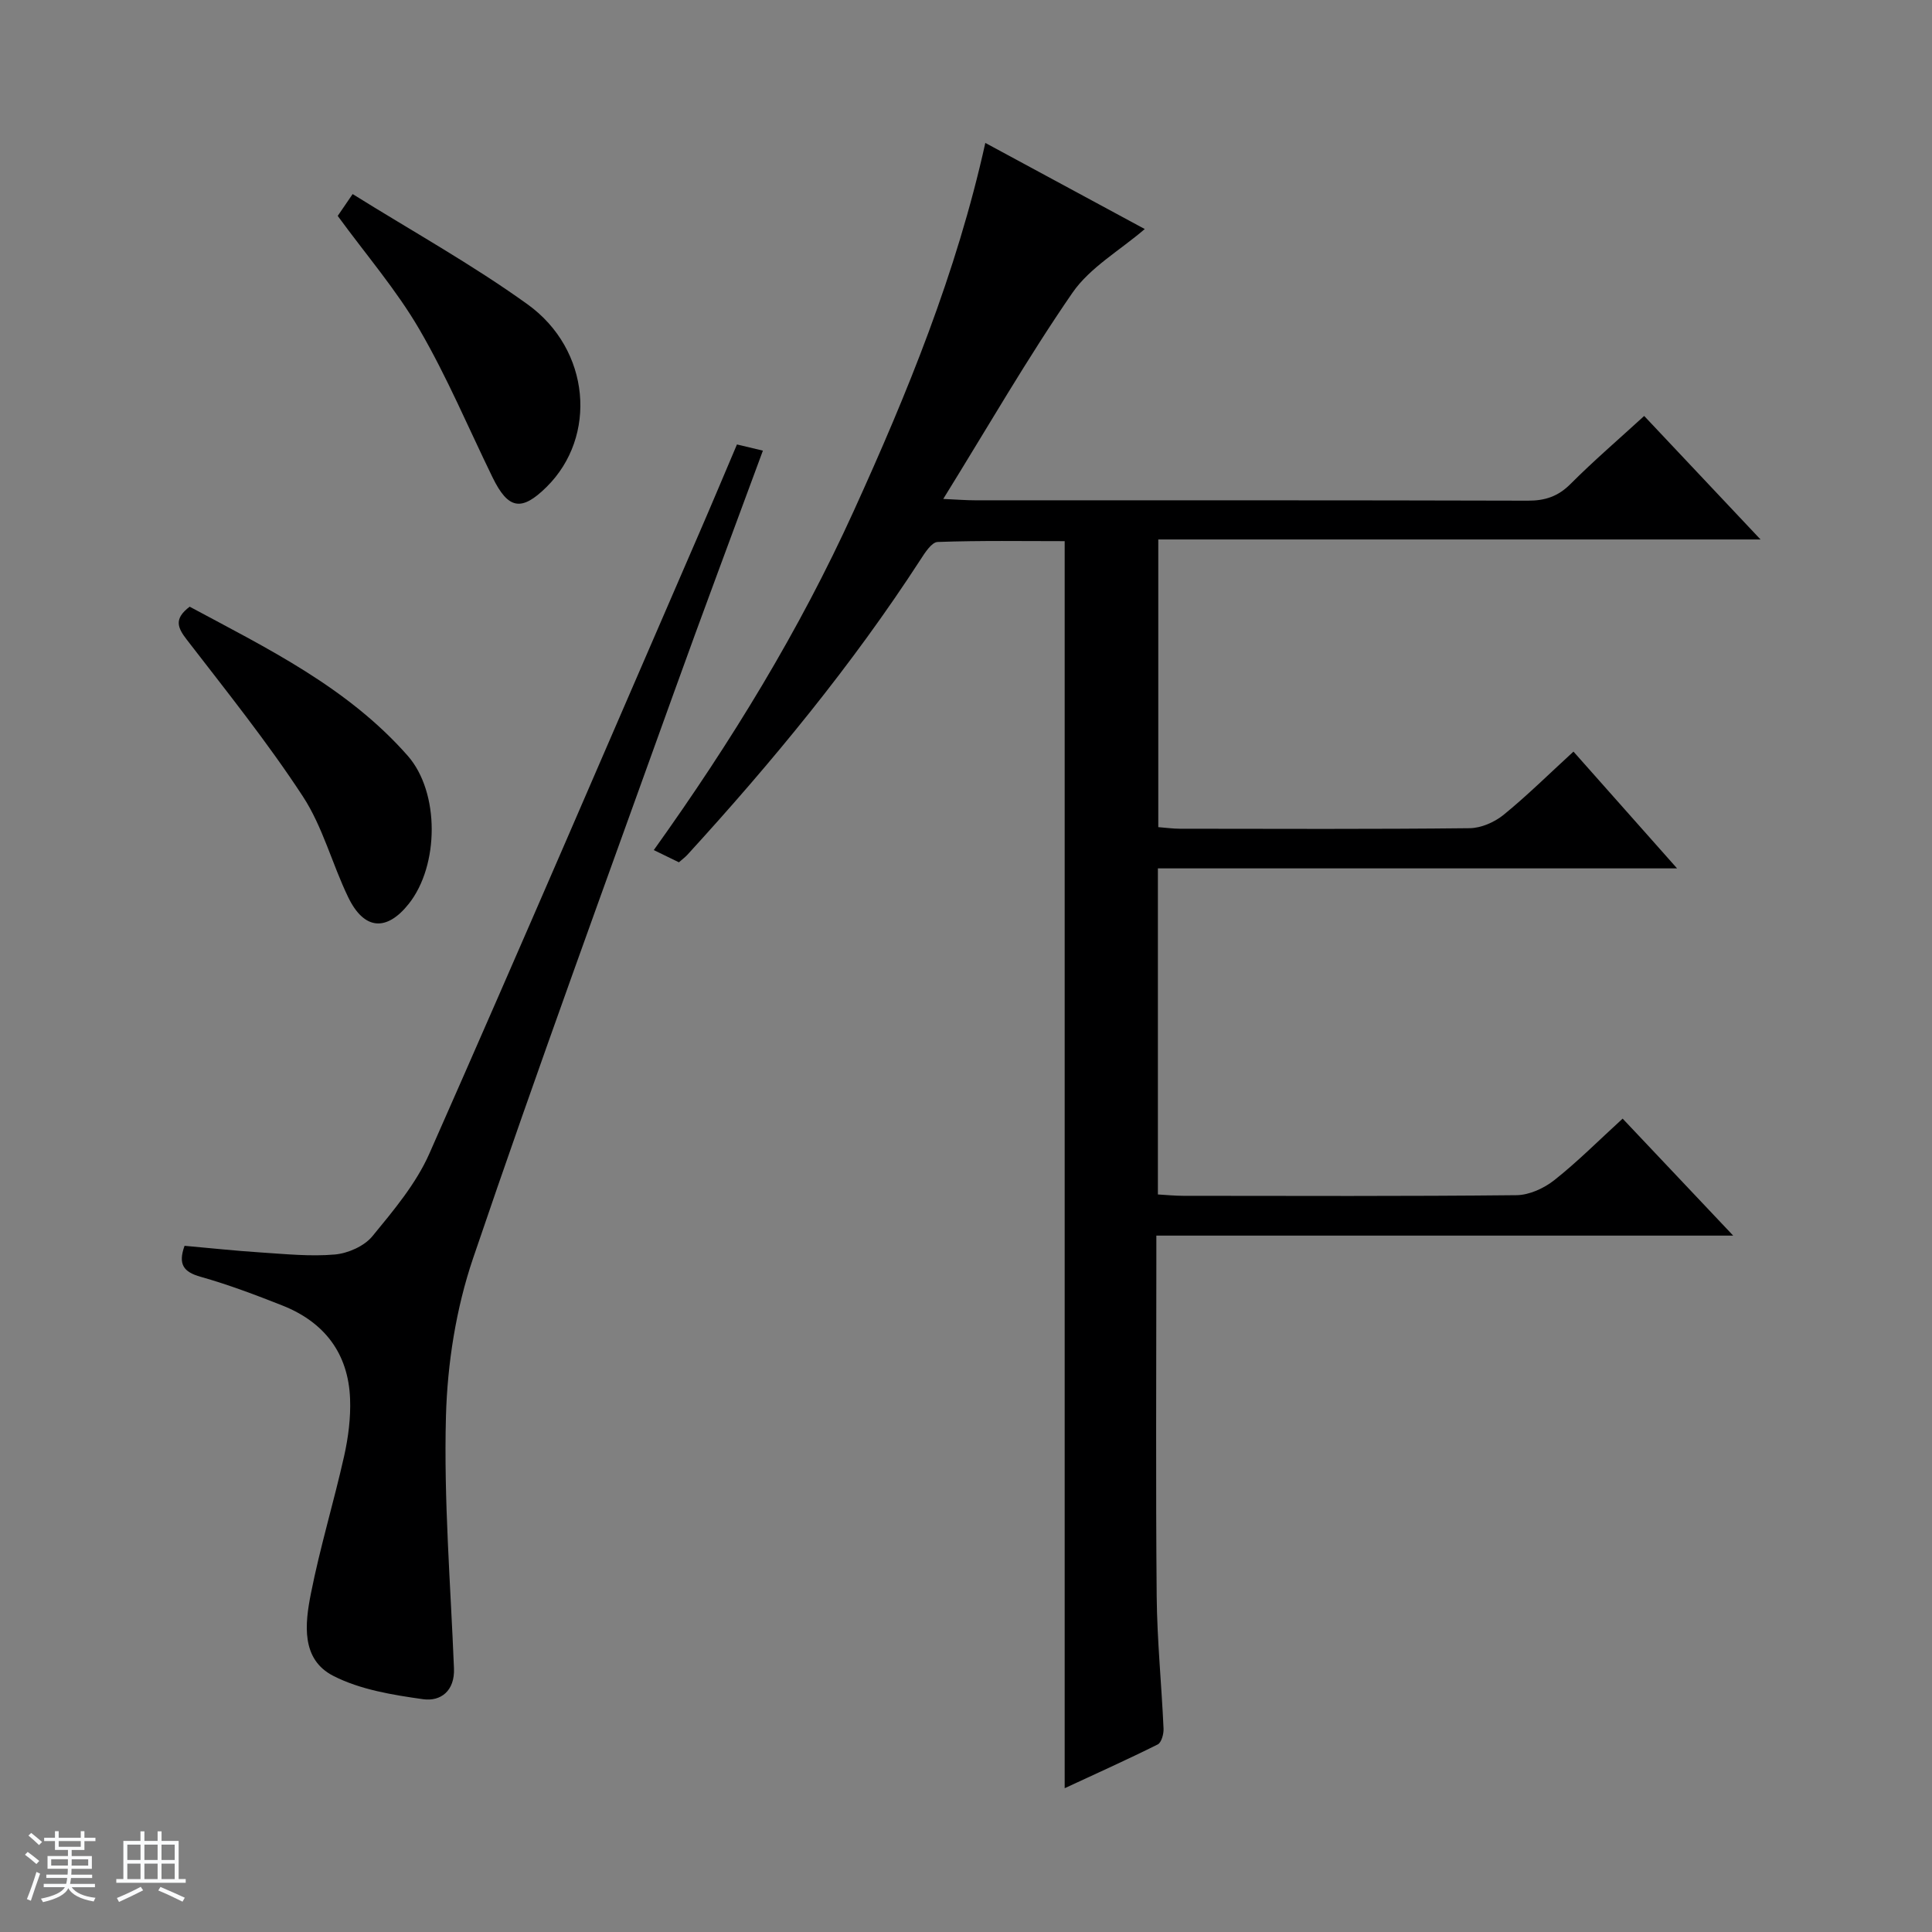 <svg enable-background="new 0 0 400 400" viewBox="0 0 400 400" xmlns="http://www.w3.org/2000/svg"><rect x="0" y="0" width="400" height="400" fill="#808080" stroke="none"/><path d="m5.17 384 .56-.58c.85.61 1.65 1.24 2.4 1.87l-.59.64c-.84-.73-1.63-1.38-2.37-1.93m1.22 9.53-.82-.34c.71-1.76 1.37-3.64 1.98-5.63.24.13.5.25.76.36-.6 1.67-1.24 3.54-1.92 5.61m-.5-13.5.57-.54c.56.44 1.31 1.06 2.26 1.87l-.64.64c-.68-.66-1.41-1.32-2.19-1.97m3.25.46h2.24v-1.36h.77v1.36h4.57v-1.36h.76v1.36h2.28v.69h-2.28v1.84h-2.64v1.26h4.18v2.64h-4.21c0 .45-.02.86-.05 1.21h4.32v.69h-4.38c-.04.34-.1.75-.19 1.22h5.15v.69h-4.82c.87 1.19 2.51 1.92 4.93 2.19-.17.31-.3.57-.37.76-2.77-.49-4.52-1.41-5.26-2.76-.56 1.26-2.3 2.23-5.24 2.9-.12-.24-.26-.48-.43-.72 2.73-.55 4.38-1.34 4.96-2.38h-4.38v-.69h4.65c.1-.38.17-.79.21-1.22h-4.32v-.69h4.4c.03-.34.05-.75.05-1.21h-4.2v-2.64h4.23v-1.26h-2.69v-1.84h-2.24zm1.46 4.46v1.29h3.45c.01-.4.02-.57.01-.53v-.32-.45h-3.46zm1.55-2.59h4.57v-1.19h-4.57zm6.11 2.59h-3.42v.77c-.01.19-.01.37-.02.53h3.44z" fill="#fafbfc"/><path d="m32.63 379.16h.82v1.98h3.54v7.89h1.46v.78h-14.37v-.78h1.46v-7.89h3.54v-1.98h.82v1.98h2.73zm-3.49 11.48.5.73c-1.61.82-3.28 1.63-5 2.41-.13-.27-.28-.55-.44-.82 1.75-.72 3.4-1.49 4.94-2.32m-2.78-5.55h2.73v-3.18h-2.73zm0 3.95h2.73v-3.2h-2.73zm3.54-3.95h2.73v-3.18h-2.73zm0 3.95h2.73v-3.2h-2.73zm7.89 4.68c-1.84-.92-3.51-1.7-5.02-2.32l.45-.73c1.89.8 3.57 1.55 5.04 2.23zm-1.62-11.81h-2.73v3.18h2.73zm-2.73 7.13h2.73v-3.2h-2.73v3.19z" fill="#fafbfc"/><g fill="#000001"><path d="m340.41 86.12c8.09 8.59 15.74 16.7 24.09 25.57-42.02 0-83.16 0-124.69 0v59.56c1.59.12 3.03.33 4.48.33 20 .02 40 .11 59.99-.11 2.37-.03 5.12-1.23 7-2.75 4.89-3.98 9.4-8.45 14.49-13.11 7.02 7.91 13.93 15.71 21.45 24.18-36.18 0-71.68 0-107.49 0v67.51c1.76.1 3.51.28 5.26.28 23 .02 46 .11 68.99-.13 2.65-.03 5.69-1.43 7.82-3.11 4.82-3.81 9.17-8.2 14.15-12.74 7.43 7.86 14.8 15.66 22.89 24.22-40.23 0-79.44 0-119.43 0v5.72c0 23-.14 46 .07 68.99.09 9.12 1.01 18.24 1.42 27.36.05 1.11-.43 2.89-1.21 3.28-6.34 3.16-12.81 6.06-19.26 9.06 0-86.21 0-171.81 0-258.19-8.48 0-17.4-.15-26.3.17-1.24.04-2.64 2.23-3.57 3.68-14.18 21.86-30.69 41.88-48.24 61.08-.44.48-.98.88-1.76 1.56-1.52-.74-3.08-1.5-5.2-2.53 16.05-22.43 30.16-45.49 41.38-70.17 11.12-24.45 21.29-49.3 27.26-76.24 11.29 6.1 22.17 11.97 33.01 17.83-5.19 4.46-11.34 7.95-14.96 13.18-9.32 13.51-17.52 27.79-26.76 42.7 3.02.14 4.78.28 6.54.28 38.16.01 76.32-.03 114.49.08 3.59.01 6.27-.88 8.85-3.47 4.81-4.82 9.99-9.26 15.24-14.07z"/><path d="m38.21 257.93c5.19.46 10.43 1.03 15.68 1.37 5.14.33 10.34.88 15.44.43 2.72-.24 6.07-1.72 7.76-3.77 4.39-5.35 9.04-10.87 11.8-17.11 18.93-42.83 37.41-85.86 56.03-128.83 2.57-5.93 5.06-11.89 7.66-18 1.79.43 3.36.8 5.37 1.28-6.21 16.87-12.49 33.57-18.52 50.36-13.98 38.9-28.2 77.73-41.49 116.87-3.52 10.37-5.31 21.73-5.61 32.69-.47 17.37.96 34.8 1.66 52.2.19 4.62-2.7 6.9-6.41 6.38-6.32-.89-12.98-1.97-18.56-4.82-6.73-3.43-5.89-10.8-4.66-17.01 1.89-9.58 4.75-18.97 6.89-28.51.86-3.86 1.38-7.92 1.23-11.85-.36-9.42-5.33-15.89-14.04-19.33-5.55-2.19-11.15-4.31-16.89-5.93-3.56-1-4.72-2.58-3.34-6.42z"/><path d="m39.27 125.61c16.02 8.61 32.68 16.69 45.15 30.87 6.65 7.57 6.51 22.72.21 30.65-4.61 5.8-9.27 5.42-12.55-1.39-3.32-6.87-5.26-14.56-9.38-20.86-7.35-11.24-15.8-21.77-24.01-32.42-1.96-2.53-2.72-4.35.58-6.85z"/><path d="m69.92 44.7c.81-1.18 1.63-2.39 3.09-4.52 12.16 7.59 24.66 14.52 36.19 22.81 13.1 9.41 14.5 27.43 3.96 37.83-5.19 5.13-7.94 4.65-11.18-1.98-5-10.25-9.44-20.83-15.16-30.66-4.73-8.13-10.98-15.37-16.9-23.48z"/></g></svg>
